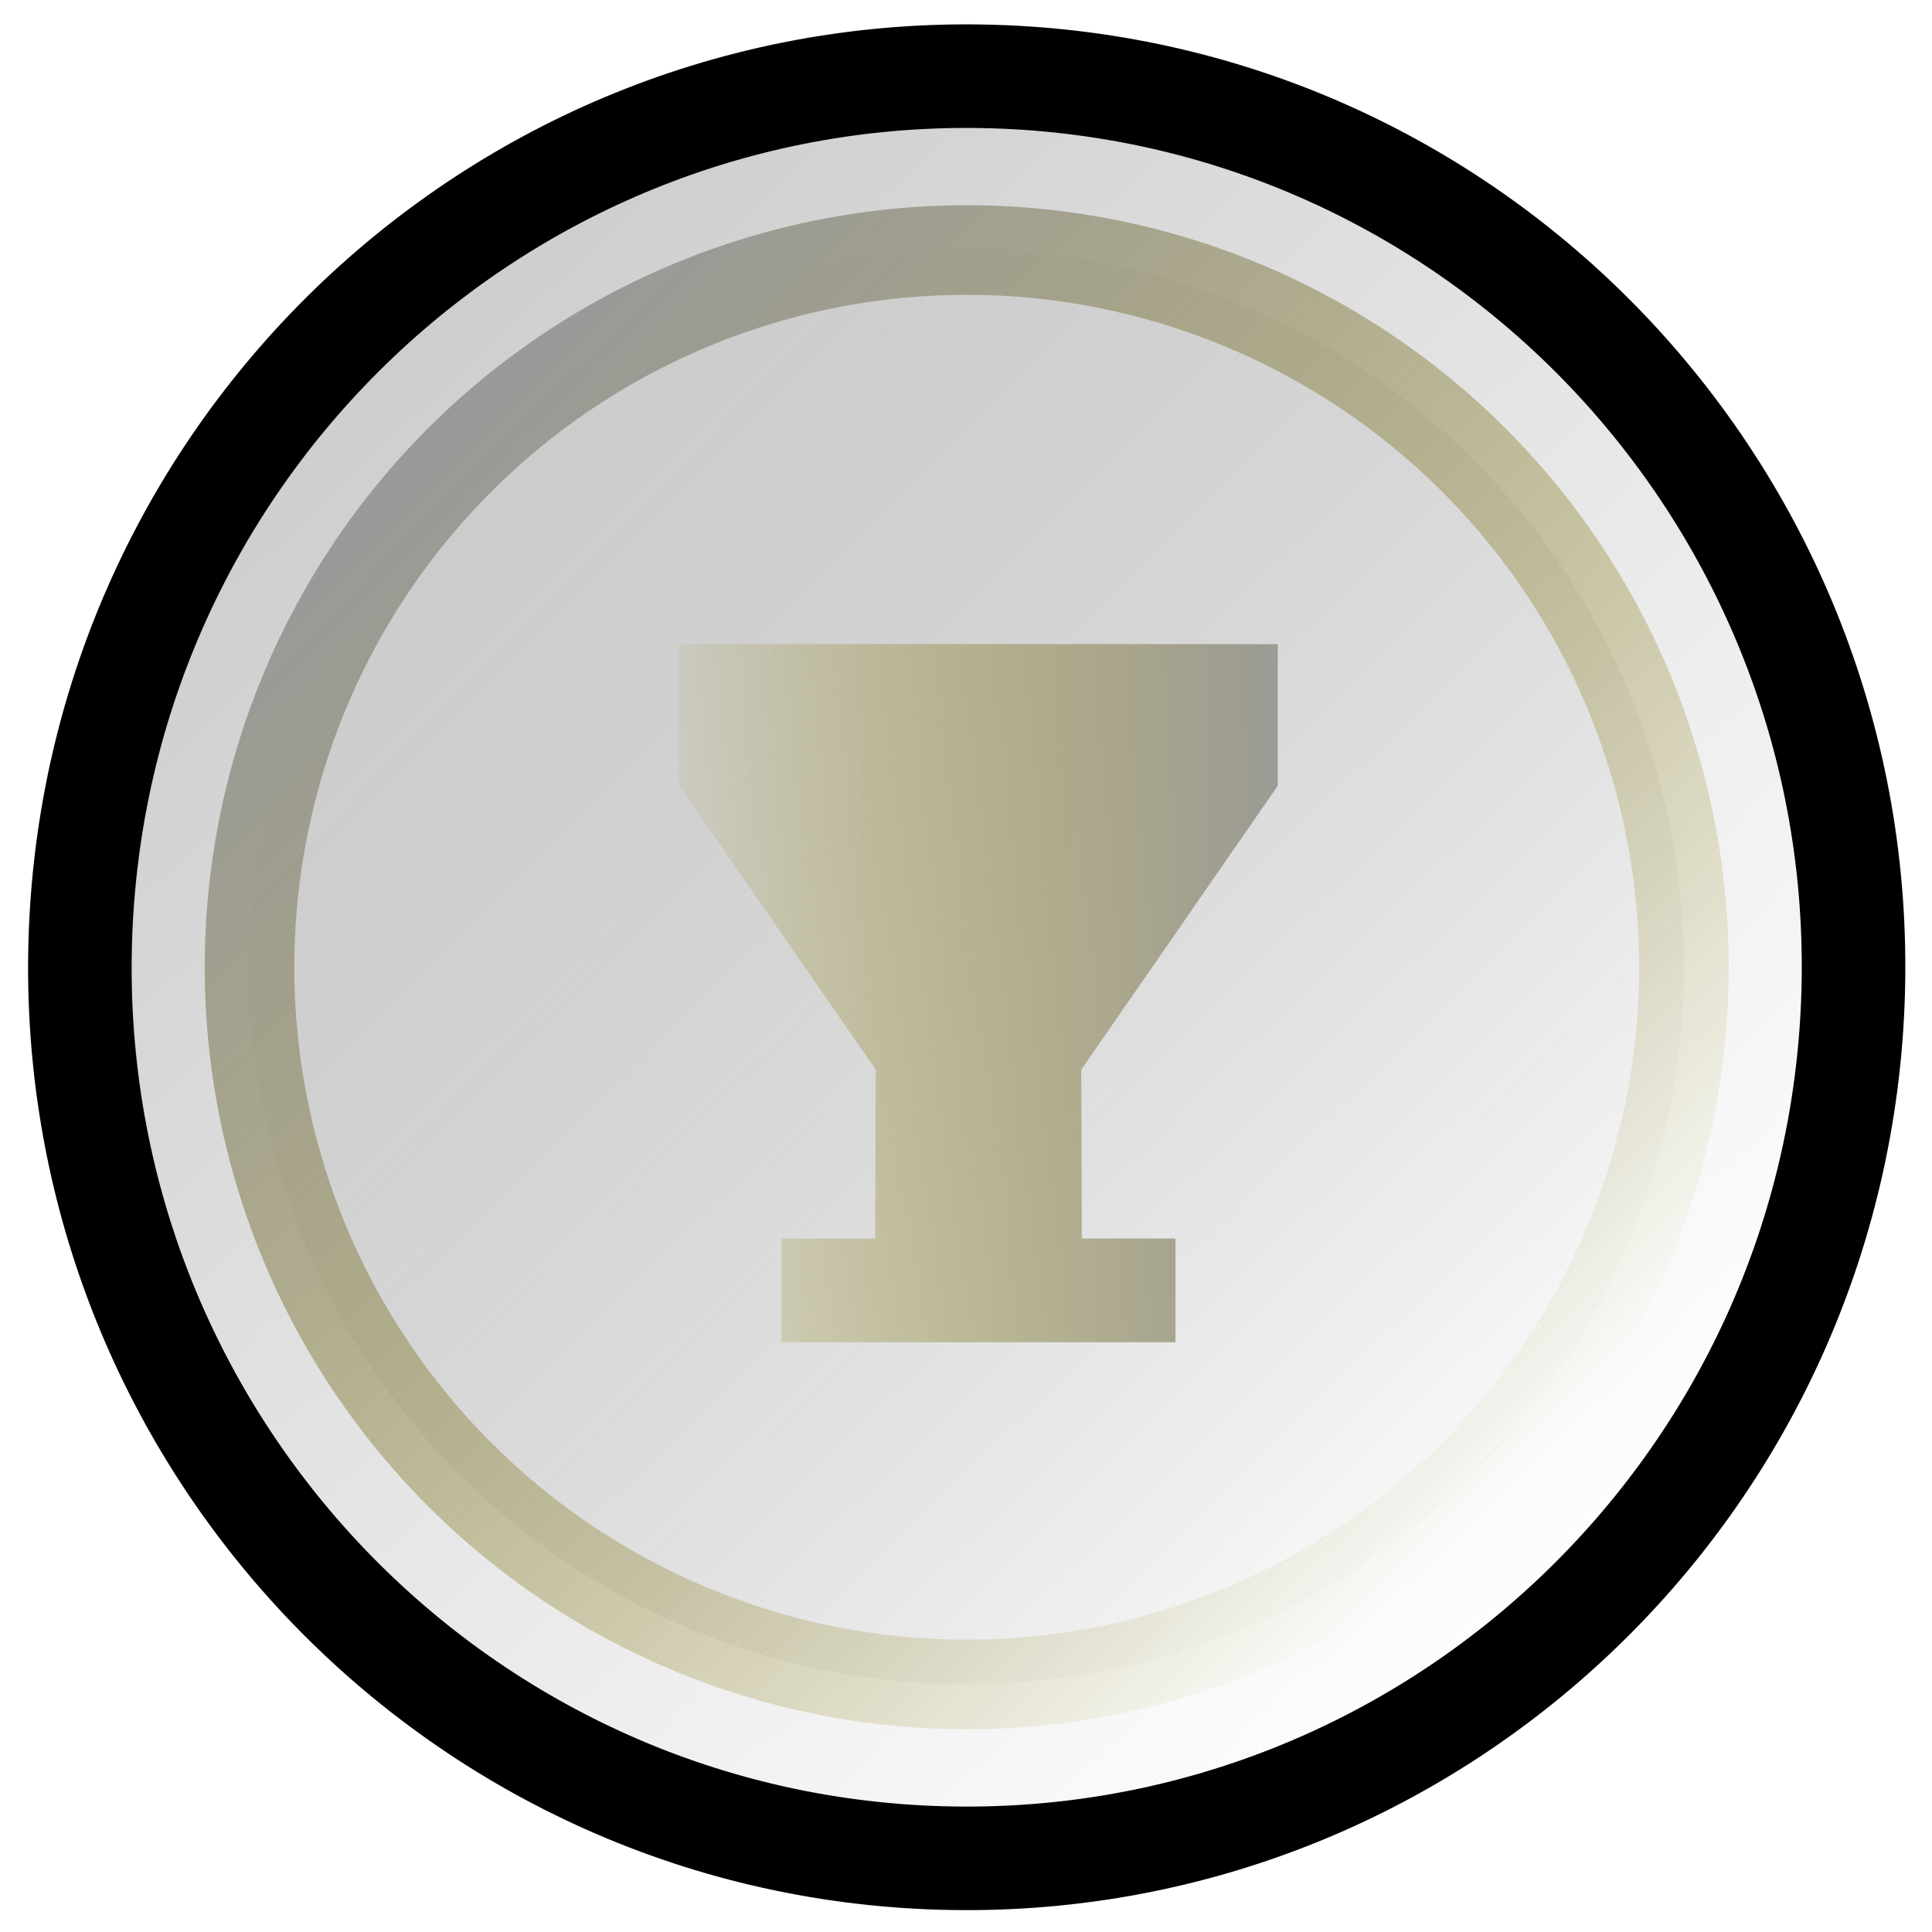 <?xml version="1.0" encoding="UTF-8" standalone="no"?>
<!-- Created with Inkscape (http://www.inkscape.org/) -->
<svg
   xmlns:svg="http://www.w3.org/2000/svg"
   xmlns="http://www.w3.org/2000/svg"
   xmlns:xlink="http://www.w3.org/1999/xlink"
   version="1.0"
   width="800"
   height="800"
   id="svg4250">
  <defs
     id="defs4252">
    <linearGradient
       id="linearGradient3329">
      <stop
         id="stop3331"
         style="stop-color:#cccccc;stop-opacity:1"
         offset="0" />
      <stop
         id="stop3333"
         style="stop-color:#cccccc;stop-opacity:0"
         offset="1" />
    </linearGradient>
    <linearGradient
       id="linearGradient4981-767-732">
      <stop
         id="stop3528"
         style="stop-color:#999999;stop-opacity:1"
         offset="0" />
      <stop
         id="stop3530"
         style="stop-color:#918300;stop-opacity:0"
         offset="1" />
    </linearGradient>
    <linearGradient
       id="linearGradient3360">
      <stop
         id="stop3362"
         style="stop-color:#999999;stop-opacity:1"
         offset="0" />
      <stop
         id="stop3364"
         style="stop-color:#ffb52a;stop-opacity:0"
         offset="1" />
    </linearGradient>
    <linearGradient
       id="linearGradient3344">
      <stop
         id="stop3346"
         style="stop-color:#ffcd00;stop-opacity:1"
         offset="0" />
      <stop
         id="stop3348"
         style="stop-color:#ffcd00;stop-opacity:0"
         offset="1" />
    </linearGradient>
    <linearGradient
       id="linearGradient3328">
      <stop
         id="stop3330"
         style="stop-color:#999999;stop-opacity:1"
         offset="0" />
      <stop
         id="stop3342"
         style="stop-color:#ffcd00;stop-opacity:0.498"
         offset="1" />
      <stop
         id="stop3332"
         style="stop-color:#ffcd00;stop-opacity:0"
         offset="1" />
    </linearGradient>
    <linearGradient
       x1="-11.053"
       y1="1.253"
       x2="2.949"
       y2="1.253"
       id="linearGradient2496"
       xlink:href="#linearGradient4981-767-732"
       gradientUnits="userSpaceOnUse" />
    <linearGradient
       x1="-5.12"
       y1="2.5"
       x2="8.268"
       y2="2.5"
       id="linearGradient2501"
       xlink:href="#linearGradient4981-767-732"
       gradientUnits="userSpaceOnUse"
       gradientTransform="matrix(-21.02,0,0,21.02,433.377,347.97)" />
    <linearGradient
       x1="-17.958"
       y1="2.5"
       x2="17.958"
       y2="2.5"
       id="linearGradient2505"
       xlink:href="#linearGradient3329"
       gradientUnits="userSpaceOnUse"
       gradientTransform="matrix(14.437,15.278,-15.278,14.437,438.487,364.427)" />
    <linearGradient
       x1="-11.172"
       y1="1.253"
       x2="3.068"
       y2="1.253"
       id="linearGradient3335"
       xlink:href="#linearGradient3329"
       gradientUnits="userSpaceOnUse" />
  </defs>
  <g
     id="layer1">
    <g
       id="g3497">
      <path
         d="M 389.858,769.357 C 187.13,763.622 27.458,593.838 33.221,390.135 C 38.984,186.432 207.999,25.948 410.728,31.683 C 613.456,37.418 773.128,207.202 767.365,410.905 C 761.602,614.608 592.587,775.092 389.858,769.357 z"
         id="path4"
         style="fill:url(#linearGradient2505);fill-opacity:1;stroke:#000000;stroke-width:42.881;stroke-miterlimit:4;stroke-dasharray:none;stroke-opacity:1" />
      <path
         d="M 2.649,1.253 A 6.701,6.701 0 1 1 -10.753,1.253 A 6.701,6.701 0 1 1 2.649,1.253 z"
         transform="matrix(31.338,31.338,-31.338,31.338,566.548,488.226)"
         id="path3156"
         style="fill:url(#linearGradient3335);fill-opacity:1;fill-rule:nonzero;stroke:url(#linearGradient2496);stroke-width:0.837;stroke-linecap:butt;stroke-linejoin:miter;stroke-miterlimit:4;stroke-dasharray:none;stroke-dashoffset:0;stroke-opacity:1" />
      <path
         d="M 302.745,266.735 L 302.745,318.686 L 384.133,436.241 L 383.801,534.305 L 323.605,534.305 M 507.597,266.735 L 507.597,318.686 L 426.21,436.241 L 426.542,534.305 L 486.738,534.305 M 281.062,288.185 L 519.524,288.185 M 364.752,369.339 C 342.636,337.41 324.8,311.027 325.117,310.71 C 325.434,310.393 361.781,310.299 405.887,310.502 L 486.081,310.871 L 446.615,367.946 C 424.909,399.337 406.657,425.555 406.057,426.207 C 405.456,426.858 386.869,401.268 364.752,369.339 L 364.752,369.339 z M 389.105,365.314 C 380.287,352.636 371.761,340.175 370.158,337.625 L 367.244,332.987 L 405.281,332.987 C 435.307,332.987 443.101,333.363 442.291,334.771 C 440.841,337.288 410.341,381.567 407.492,385.291 C 405.183,388.308 404.833,387.928 389.105,365.314 L 389.105,365.314 z"
         id="path3458"
         style="fill:none;fill-rule:evenodd;stroke:url(#linearGradient2501);stroke-width:42.964;stroke-linecap:butt;stroke-linejoin:miter;stroke-miterlimit:4;stroke-dasharray:none;stroke-opacity:1" />
    </g>
  </g>
</svg>
